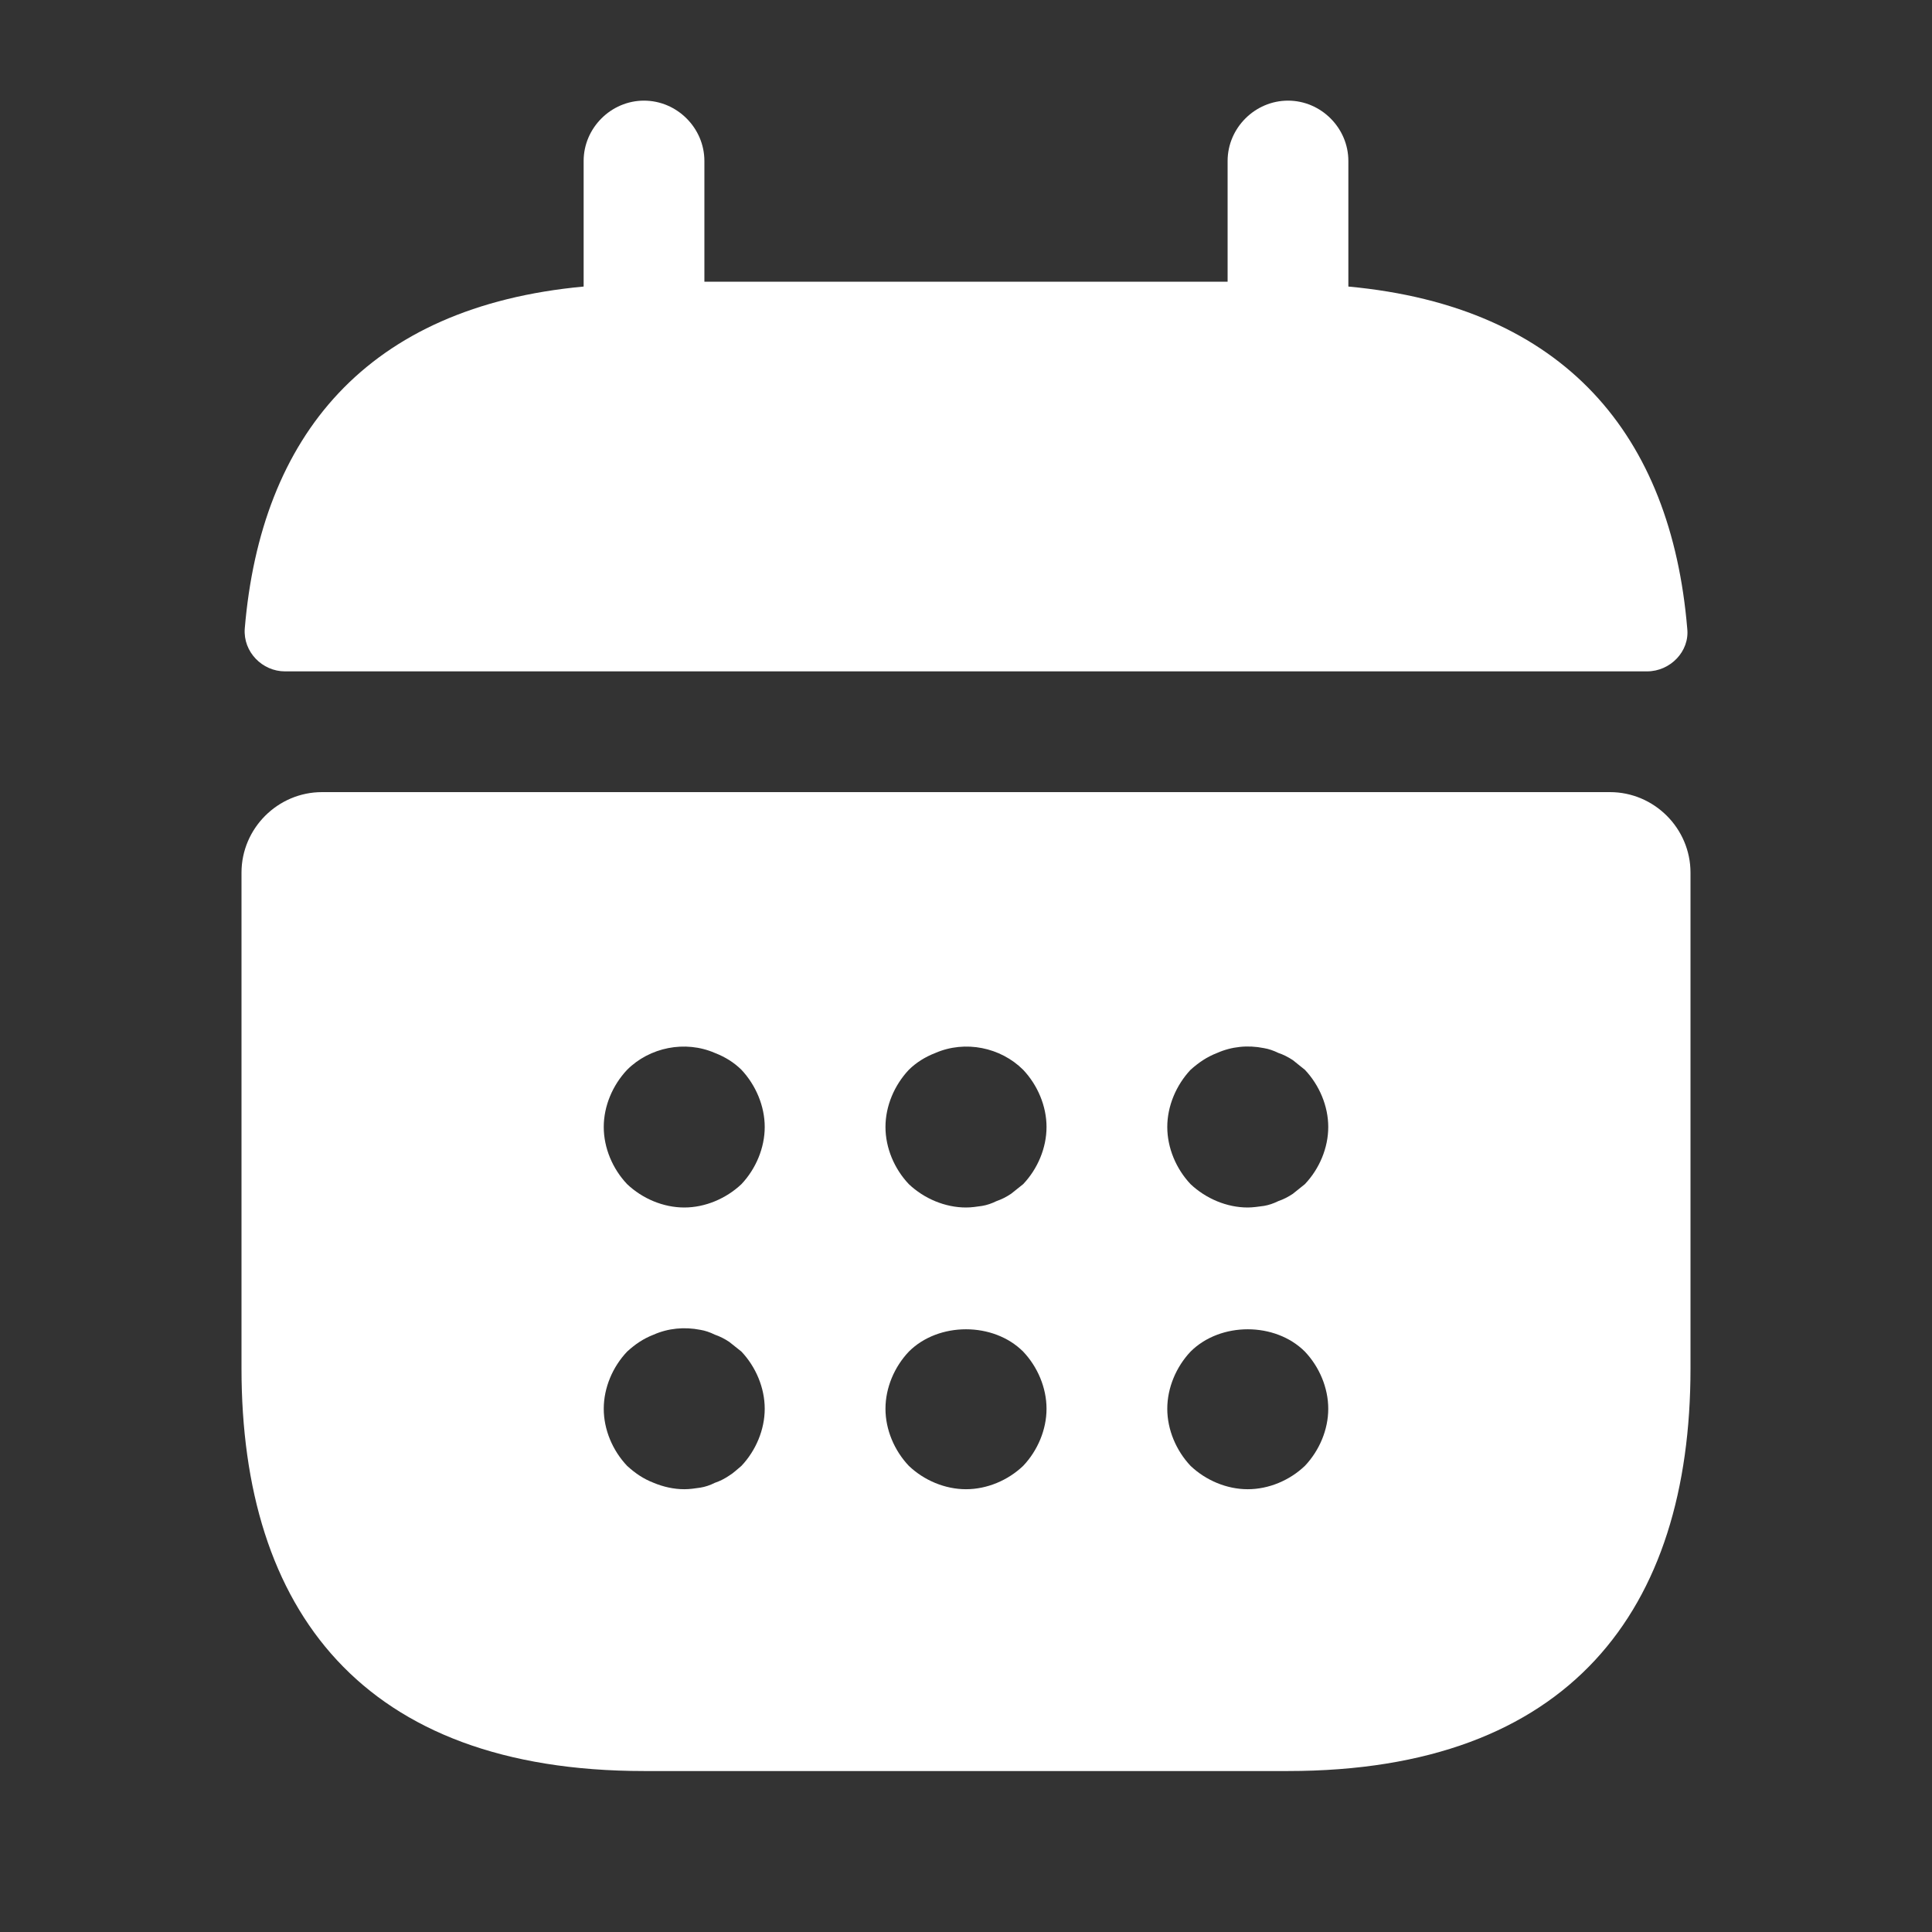 <svg width="22" height="22" viewBox="0 0 22 22" fill="none" xmlns="http://www.w3.org/2000/svg">
<rect x="0" y="0" width="22" height="22" fill="#333333" stroke="none"/>
<path d="M15.354 3.263V1.833C15.354 1.457 15.043 1.146 14.667 1.146C14.291 1.146 13.979 1.457 13.979 1.833V3.208H8.021V1.833C8.021 1.457 7.709 1.146 7.333 1.146C6.958 1.146 6.646 1.457 6.646 1.833V3.263C4.171 3.492 2.97 4.968 2.787 7.159C2.768 7.425 2.988 7.645 3.245 7.645H18.755C19.021 7.645 19.241 7.416 19.213 7.159C19.03 4.968 17.829 3.492 15.354 3.263Z" fill="white"/>
<path d="M18.333 9.02H3.667C3.163 9.02 2.75 9.433 2.75 9.937V15.583C2.75 18.333 4.125 20.167 7.333 20.167H14.667C17.875 20.167 19.25 18.333 19.25 15.583V9.937C19.25 9.433 18.837 9.02 18.333 9.02ZM8.443 16.692C8.397 16.729 8.351 16.775 8.305 16.802C8.25 16.839 8.195 16.867 8.14 16.885C8.085 16.913 8.03 16.931 7.975 16.94C7.911 16.949 7.856 16.958 7.792 16.958C7.673 16.958 7.553 16.931 7.443 16.885C7.324 16.839 7.232 16.775 7.141 16.692C6.976 16.518 6.875 16.28 6.875 16.042C6.875 15.803 6.976 15.565 7.141 15.391C7.232 15.308 7.324 15.244 7.443 15.198C7.608 15.125 7.792 15.107 7.975 15.143C8.03 15.152 8.085 15.171 8.14 15.198C8.195 15.217 8.25 15.244 8.305 15.281C8.351 15.318 8.397 15.354 8.443 15.391C8.607 15.565 8.708 15.803 8.708 16.042C8.708 16.28 8.607 16.518 8.443 16.692ZM8.443 13.484C8.268 13.649 8.03 13.75 7.792 13.75C7.553 13.75 7.315 13.649 7.141 13.484C6.976 13.31 6.875 13.072 6.875 12.833C6.875 12.595 6.976 12.357 7.141 12.182C7.397 11.926 7.801 11.843 8.14 11.99C8.259 12.036 8.36 12.1 8.443 12.182C8.607 12.357 8.708 12.595 8.708 12.833C8.708 13.072 8.607 13.31 8.443 13.484ZM11.651 16.692C11.477 16.858 11.238 16.958 11 16.958C10.762 16.958 10.523 16.858 10.349 16.692C10.184 16.518 10.083 16.28 10.083 16.042C10.083 15.803 10.184 15.565 10.349 15.391C10.688 15.052 11.312 15.052 11.651 15.391C11.816 15.565 11.917 15.803 11.917 16.042C11.917 16.28 11.816 16.518 11.651 16.692ZM11.651 13.484C11.605 13.521 11.559 13.557 11.513 13.594C11.458 13.631 11.403 13.658 11.348 13.677C11.293 13.704 11.238 13.723 11.183 13.732C11.119 13.741 11.064 13.75 11 13.75C10.762 13.75 10.523 13.649 10.349 13.484C10.184 13.31 10.083 13.072 10.083 12.833C10.083 12.595 10.184 12.357 10.349 12.182C10.432 12.1 10.533 12.036 10.652 11.99C10.991 11.843 11.394 11.926 11.651 12.182C11.816 12.357 11.917 12.595 11.917 12.833C11.917 13.072 11.816 13.31 11.651 13.484ZM14.859 16.692C14.685 16.858 14.447 16.958 14.208 16.958C13.97 16.958 13.732 16.858 13.557 16.692C13.393 16.518 13.292 16.28 13.292 16.042C13.292 15.803 13.393 15.565 13.557 15.391C13.897 15.052 14.52 15.052 14.859 15.391C15.024 15.565 15.125 15.803 15.125 16.042C15.125 16.28 15.024 16.518 14.859 16.692ZM14.859 13.484C14.813 13.521 14.768 13.557 14.722 13.594C14.667 13.631 14.612 13.658 14.557 13.677C14.502 13.704 14.447 13.723 14.392 13.732C14.328 13.741 14.263 13.75 14.208 13.75C13.97 13.75 13.732 13.649 13.557 13.484C13.393 13.31 13.292 13.072 13.292 12.833C13.292 12.595 13.393 12.357 13.557 12.182C13.649 12.1 13.741 12.036 13.86 11.99C14.025 11.917 14.208 11.898 14.392 11.935C14.447 11.944 14.502 11.963 14.557 11.99C14.612 12.008 14.667 12.036 14.722 12.072C14.768 12.109 14.813 12.146 14.859 12.182C15.024 12.357 15.125 12.595 15.125 12.833C15.125 13.072 15.024 13.31 14.859 13.484Z" fill="white"/>
</svg>
